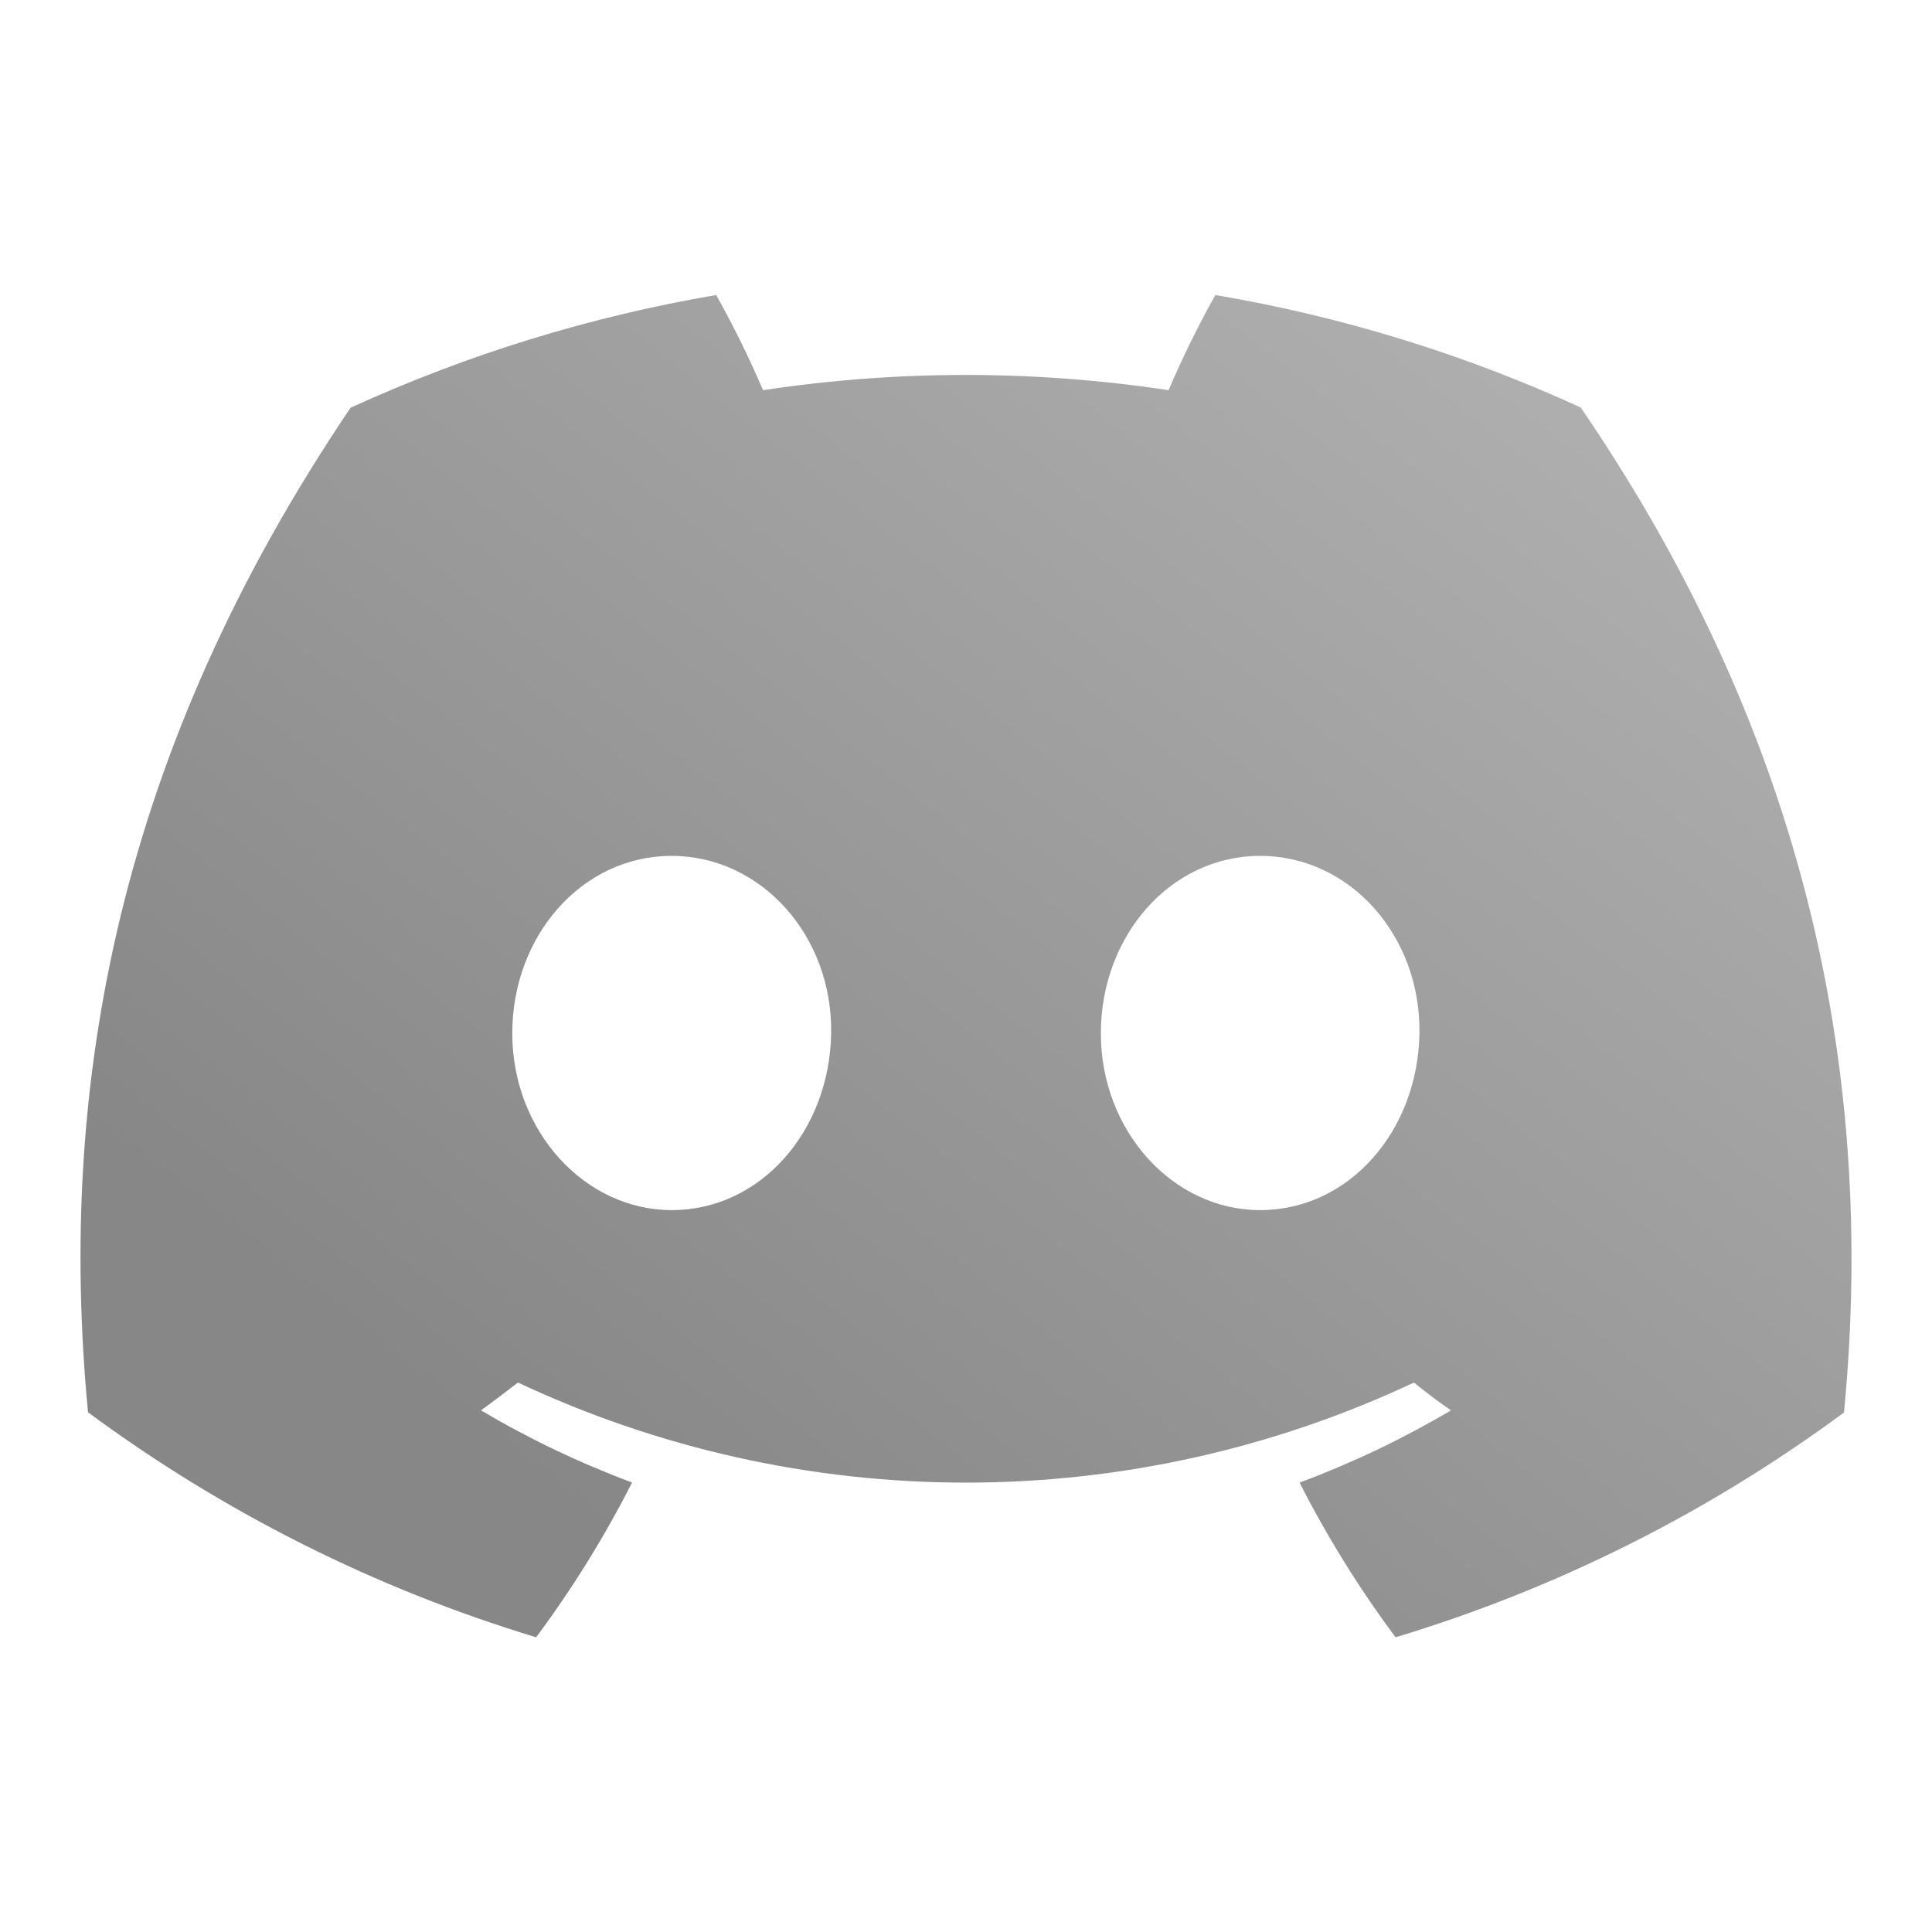 <svg width="20" height="20" viewBox="0 0 20 20" fill="none" xmlns="http://www.w3.org/2000/svg">
<path d="M16.363 4.218C15.159 3.666 13.887 3.275 12.581 3.054C12.402 3.374 12.241 3.702 12.097 4.039C10.705 3.829 9.29 3.829 7.899 4.039C7.755 3.703 7.593 3.374 7.414 3.054C6.107 3.277 4.835 3.669 3.629 4.221C1.236 7.762 0.587 11.216 0.911 14.62C2.313 15.656 3.882 16.444 5.55 16.949C5.926 16.444 6.258 15.908 6.543 15.347C6.001 15.145 5.478 14.895 4.979 14.6C5.11 14.505 5.238 14.407 5.362 14.312C6.813 14.994 8.397 15.348 10 15.348C11.603 15.348 13.187 14.994 14.637 14.312C14.763 14.414 14.891 14.512 15.021 14.6C14.521 14.895 13.997 15.145 13.453 15.348C13.739 15.909 14.071 16.445 14.447 16.949C16.116 16.446 17.687 15.658 19.089 14.622C19.469 10.674 18.438 7.252 16.363 4.218ZM6.954 12.527C6.05 12.527 5.303 11.706 5.303 10.697C5.303 9.687 6.024 8.86 6.952 8.86C7.879 8.86 8.62 9.687 8.604 10.697C8.588 11.706 7.876 12.527 6.954 12.527ZM13.045 12.527C12.14 12.527 11.396 11.706 11.396 10.697C11.396 9.687 12.117 8.86 13.045 8.86C13.974 8.86 14.709 9.687 14.694 10.697C14.678 11.706 13.967 12.527 13.045 12.527Z" fill="url(#paint0_linear_263_4853)"/>
<defs>
<linearGradient id="paint0_linear_263_4853" x1="20.487" y1="-2.74" x2="-5.004" y2="29.645" gradientUnits="userSpaceOnUse">
<stop stop-color="#C3C3C3"/>
<stop offset="0.569" stop-color="#878787"/>
</linearGradient>
</defs>
</svg>
